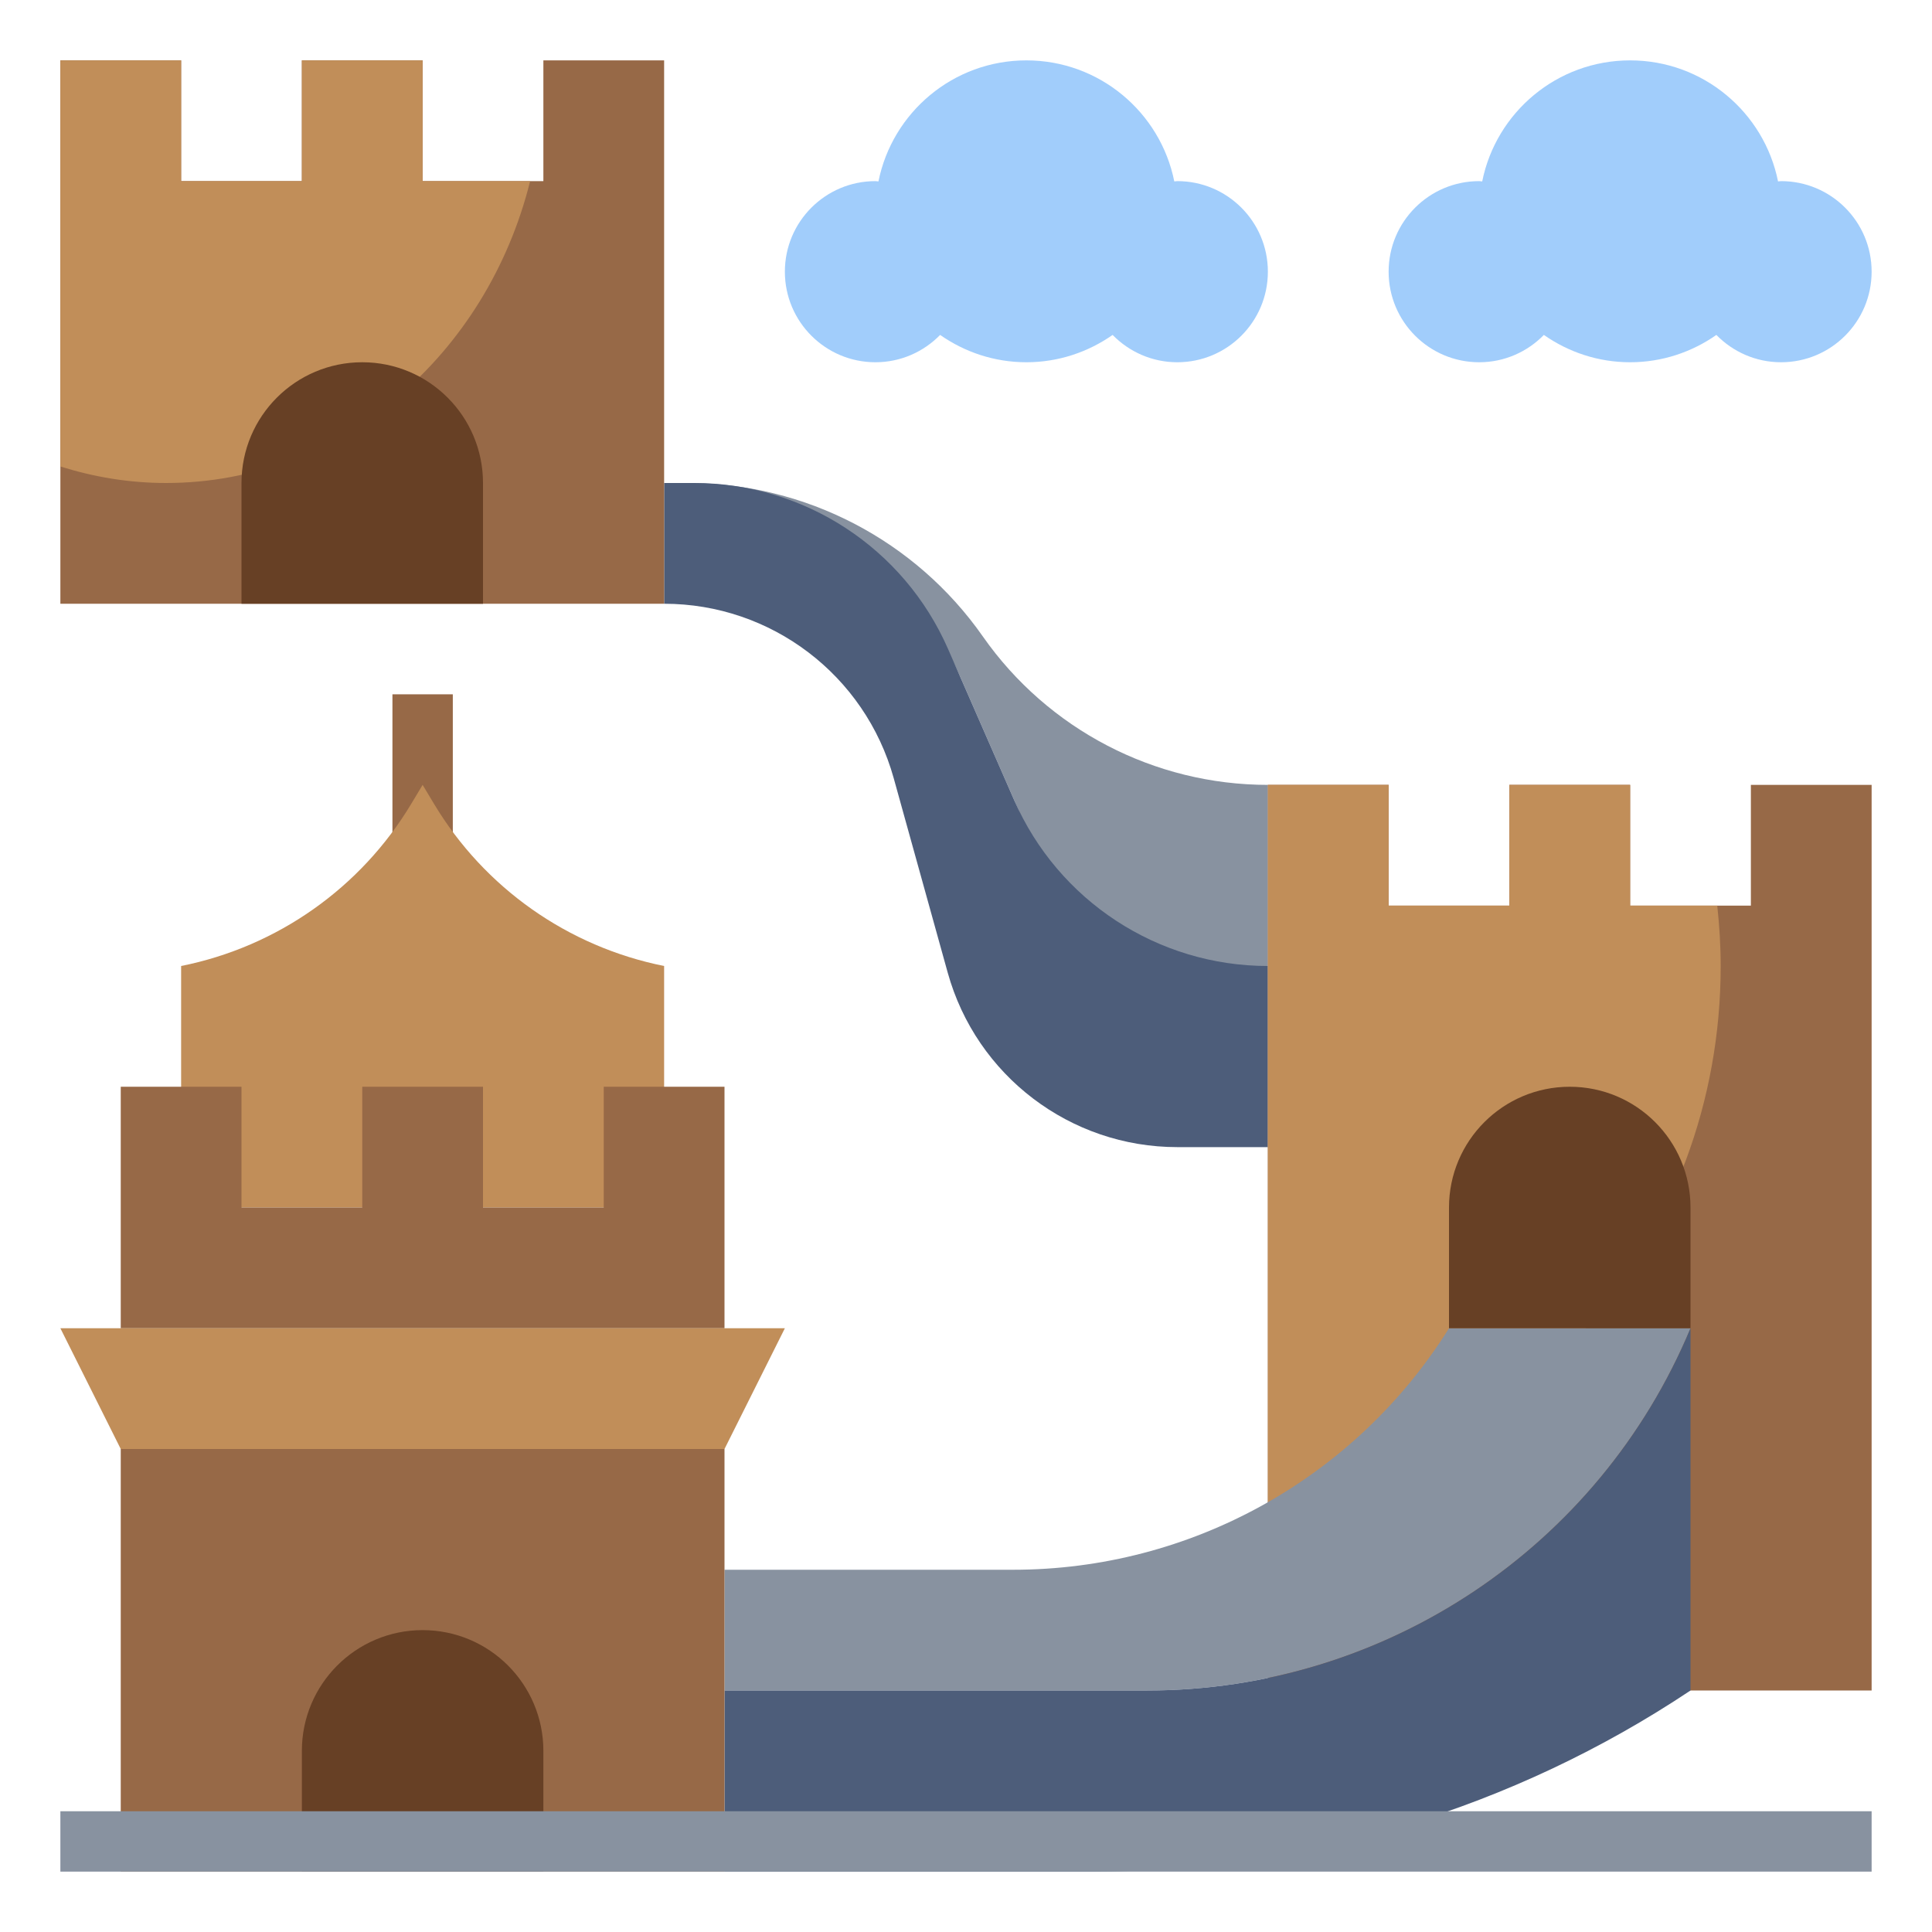 <svg id="Layer_3" enable-background="new 0 0 64 64" height="512" viewBox="0 0 64 64" width="512" xmlns="http://www.w3.org/2000/svg"><path d="m13 23h2v6h-2z" fill="#976947"/><path d="m42 33v-7c-3.76 0-7.284-1.835-9.441-4.915-2.23-3.187-5.876-5.085-9.766-5.085h-.793c4.252 0 8.101 2.517 9.806 6.413l2.405 5.498c1.087 2.484 3.541 4.089 6.252 4.089h1.537z" fill="#8892a0"/><path d="m42 32c-3.645 0-6.944-2.158-8.405-5.497l-2.19-5.006c-1.461-3.339-4.76-5.497-8.405-5.497h-1v4c3.546 0 6.657 2.364 7.606 5.781l1.788 6.438c.949 3.417 4.06 5.781 7.606 5.781h3" fill="#4d5d7a"/><path d="m42 56v-30h4v4h4v-4h4v4h4v-4h4v30h-6" fill="#976947"/><path d="m57 32c0-.677-.043-1.343-.114-2h-2.886v-4h-4v4h-4v-4h-4v23.795c8.477-1.25 15-8.729 15-17.795z" fill="#c18e59"/><path d="m48 44c-3.11 4.977-8.565 8-14.434 8h-9.566v4h14c7.872 0 14.972-4.733 18-12" fill="#8892a0"/><path d="m24 56h14c7.872 0 14.972-4.733 18-12v12c-5.868 3.912-12.764 6-19.817 6h-12.183" fill="#4d5d7a"/><path d="m22 40v-8c-3.184-.637-5.953-2.588-7.623-5.372l-.377-.628-.377.628c-1.67 2.784-4.439 4.735-7.623 5.372v8" fill="#c18e59"/><path d="m24 44v-8h-4v4h-4v-4h-4v4h-4v-4h-4v8" fill="#976947"/><path d="m26 44h-24l2 4h20z" fill="#c18e59"/><path d="m4 48h20v14h-20z" fill="#976947"/><path d="m22 20v-18h-4v4h-4v-4h-4v4h-4v-4h-4v18z" fill="#976947"/><path d="m2 2v13.453c1.112.35 2.284.547 3.5.547 5.781 0 10.631-4.244 12.061-10h-3.561v-4h-4v4h-4v-4z" fill="#c18e59"/><g fill="#674025"><path d="m10 62v-4c0-2.209 1.791-4 4-4 2.209 0 4 1.791 4 4v4"/><path d="m48 44v-4c0-2.209 1.791-4 4-4 2.209 0 4 1.791 4 4v4z"/><path d="m8 20v-4c0-2.209 1.791-4 4-4 2.209 0 4 1.791 4 4v4"/></g><path d="m59 6c-.034 0-.066.009-.1.01-.459-2.287-2.478-4.01-4.9-4.01s-4.441 1.723-4.9 4.01c-.034-.001-.066-.01-.1-.01-1.657 0-3 1.343-3 3s1.343 3 3 3c.841 0 1.598-.348 2.143-.905.811.567 1.793.905 2.857.905s2.046-.338 2.857-.905c.545.557 1.302.905 2.143.905 1.657 0 3-1.343 3-3s-1.343-3-3-3z" fill="#a1cdfb"/><path d="m39 6c-.034 0-.066.009-.1.01-.459-2.287-2.478-4.01-4.9-4.01s-4.441 1.723-4.9 4.01c-.034-.001-.066-.01-.1-.01-1.657 0-3 1.343-3 3s1.343 3 3 3c.841 0 1.598-.348 2.143-.905.811.567 1.793.905 2.857.905s2.046-.338 2.857-.905c.545.557 1.302.905 2.143.905 1.657 0 3-1.343 3-3s-1.343-3-3-3z" fill="#a1cdfb"/><path d="m2 60h60v2h-60z" fill="#8892a0"/></svg>